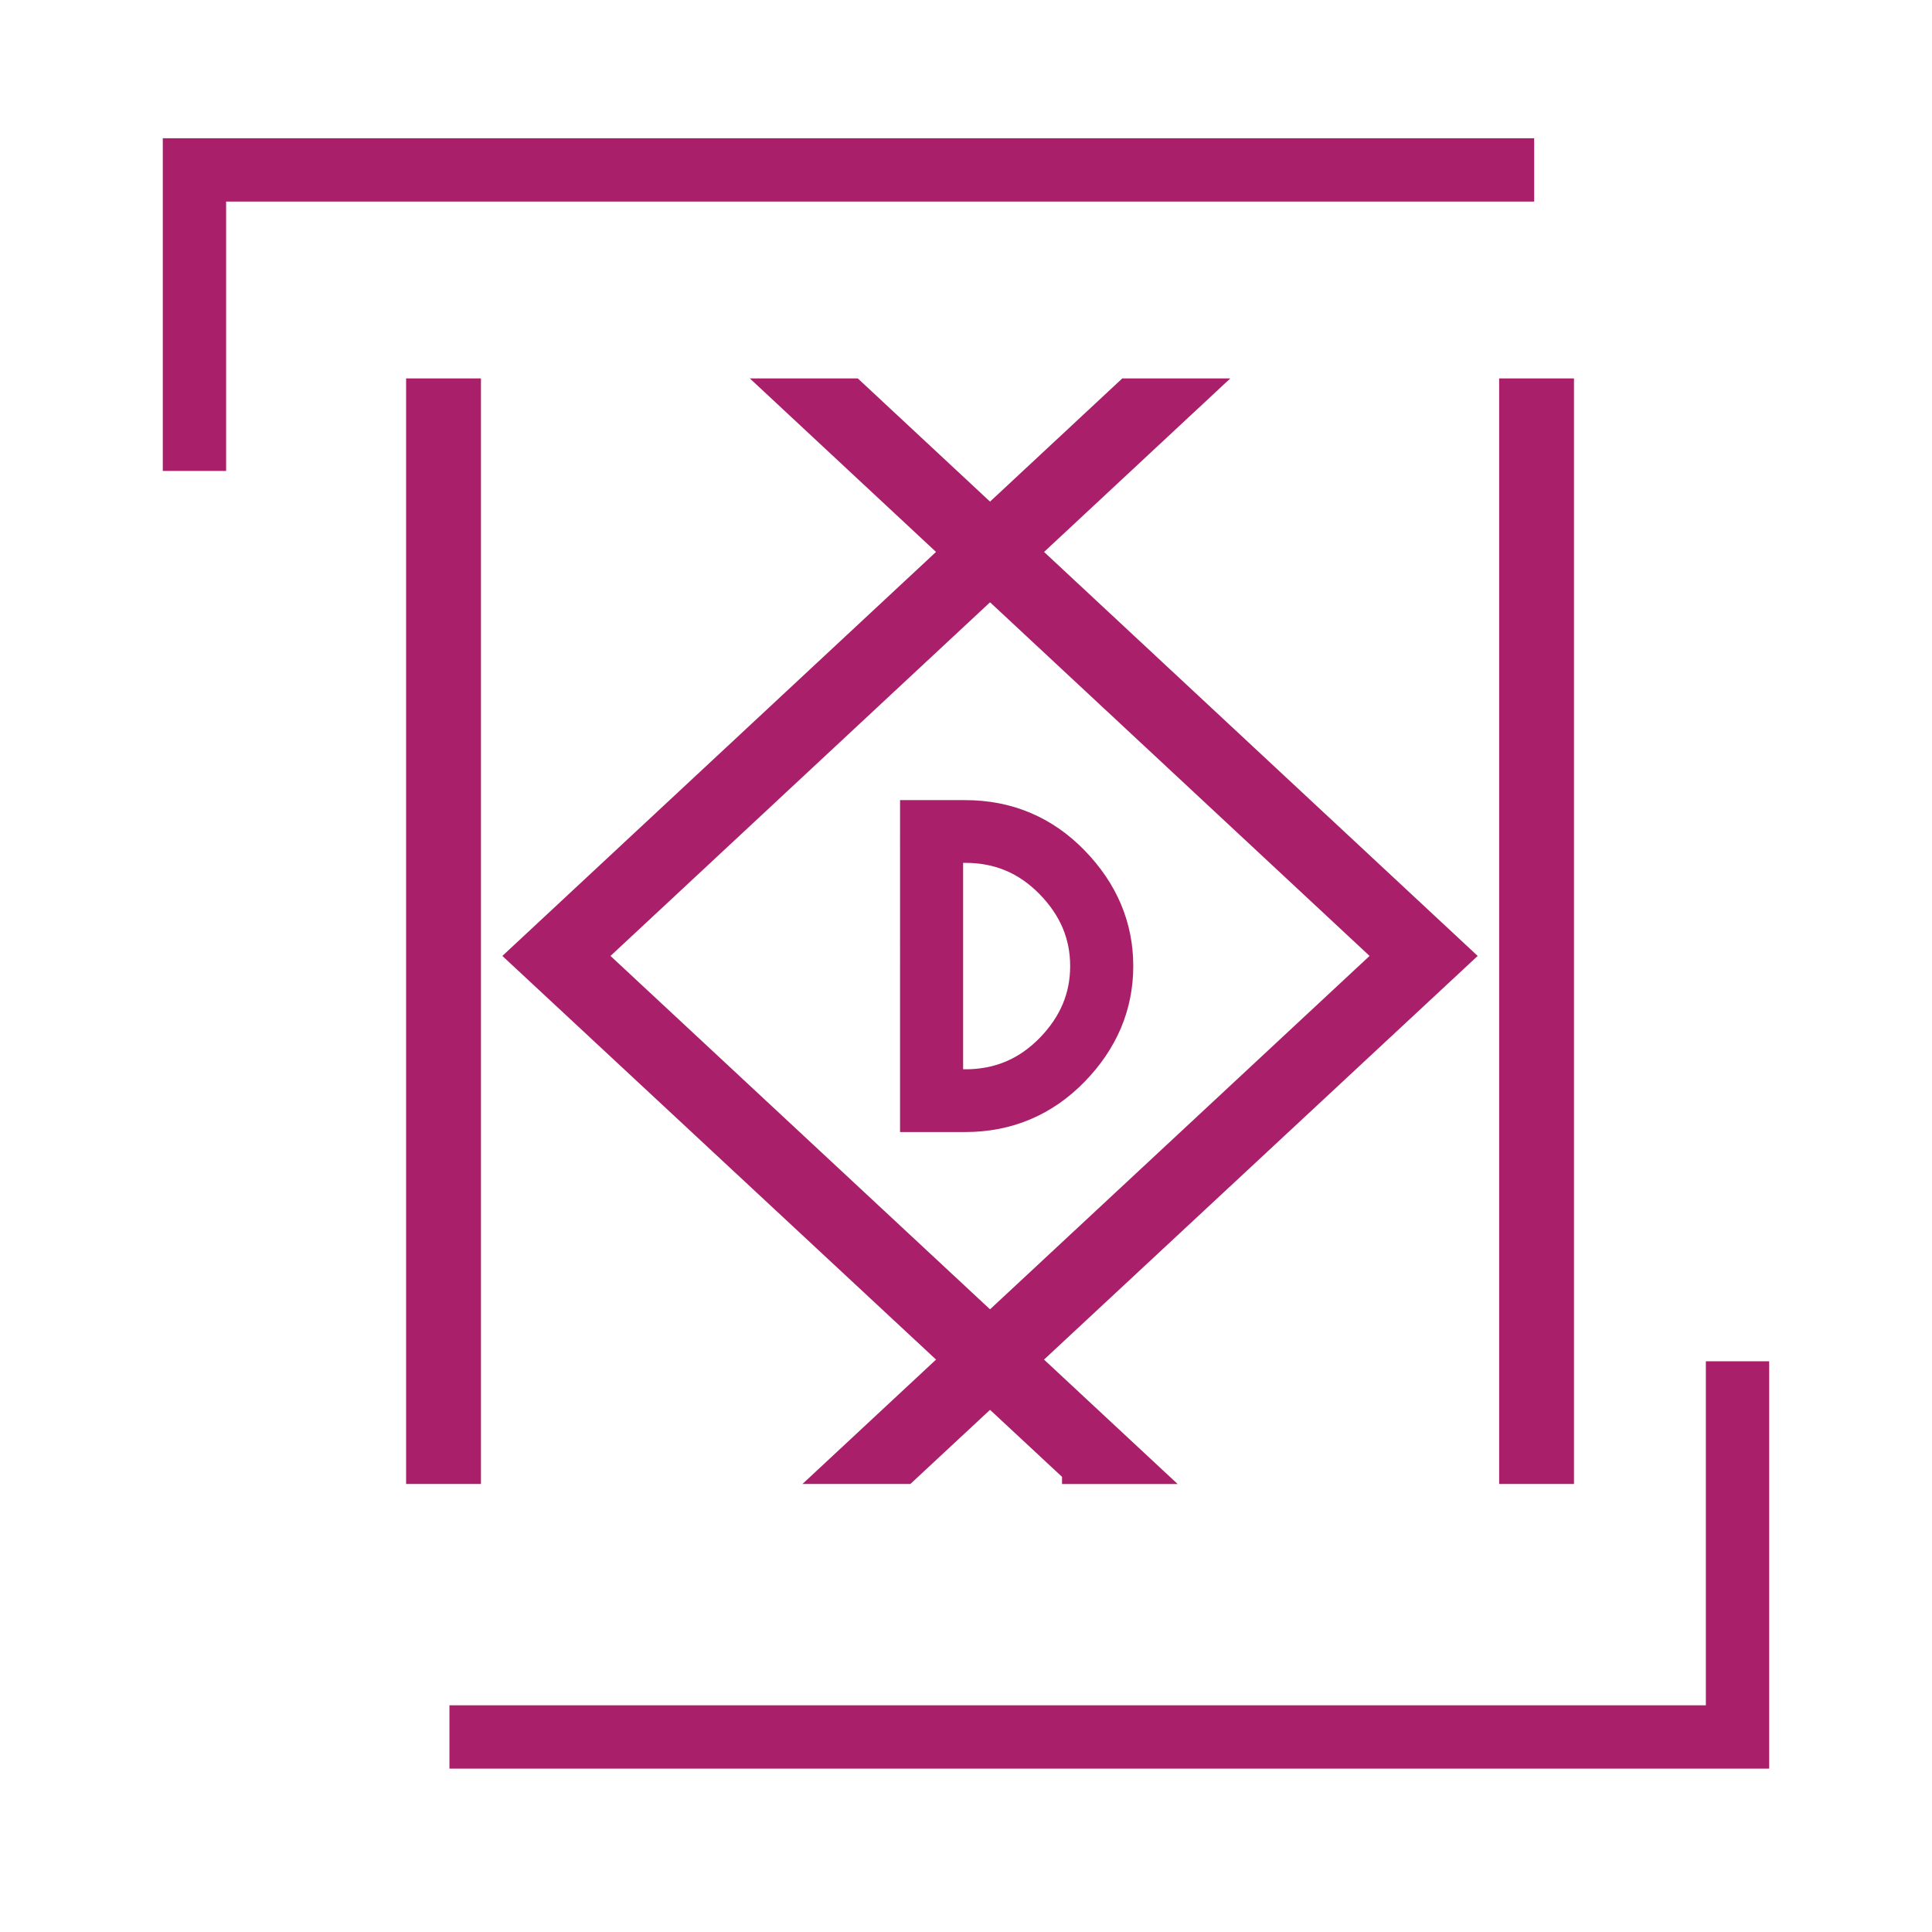 <?xml version="1.0" encoding="utf-8"?>
<!-- Generator: Adobe Illustrator 16.0.0, SVG Export Plug-In . SVG Version: 6.00 Build 0)  -->
<!DOCTYPE svg PUBLIC "-//W3C//DTD SVG 1.1//EN" "http://www.w3.org/Graphics/SVG/1.1/DTD/svg11.dtd">
<svg version="1.1" id="Layer_1" xmlns="http://www.w3.org/2000/svg" xmlns:xlink="http://www.w3.org/1999/xlink" x="0px" y="0px"
	 width="76.275px" height="76.282px" viewBox="0 0 76.275 76.282" enable-background="new 0 0 76.275 76.282" xml:space="preserve">
<g>
	<g>
		<path fill="#A91F6A" stroke="#A91F6A" stroke-miterlimit="10" d="M59.686,58.088V15.439h1.954v42.649H59.686z M32.951,58.088
			L54.804,37.74L30.872,15.439h2.796L57.605,37.74L35.744,58.088H32.951z"/>
		<path fill="#A91F6A" stroke="#A91F6A" stroke-miterlimit="10" d="M16.533,43.404V15.439h1.955v42.649h-1.955V43.404
			 M42.429,58.088L20.567,37.74l23.938-22.301h2.798L23.369,37.74l21.854,20.349H42.429z"/>
		<polyline fill="none" stroke="#A91F6A" stroke-width="2.5" stroke-miterlimit="10" points="68.597,53.743 68.597,68.575 
			17.744,68.575 		"/>
		<polyline fill="none" stroke="#A91F6A" stroke-width="2.5" stroke-miterlimit="10" points="7.677,18.593 7.677,6.708 
			60.569,6.708 		"/>
	</g>
	<path fill="#A91F6A" stroke="#A91F6A" stroke-width="2" stroke-miterlimit="10" d="M38.105,43.693h-1.571V32.589h1.571
		c1.573,0,2.906,0.56,3.997,1.682c1.092,1.121,1.639,2.41,1.639,3.87s-0.547,2.749-1.639,3.87
		C41.011,43.13,39.678,43.693,38.105,43.693z M38.105,43.216c1.432,0,2.646-0.51,3.646-1.529c0.999-1.021,1.499-2.201,1.499-3.547
		c0-1.344-0.5-2.524-1.499-3.545c-1-1.02-2.215-1.53-3.646-1.53h-1.081v10.149h1.081V43.216z"/>
</g>
</svg>
